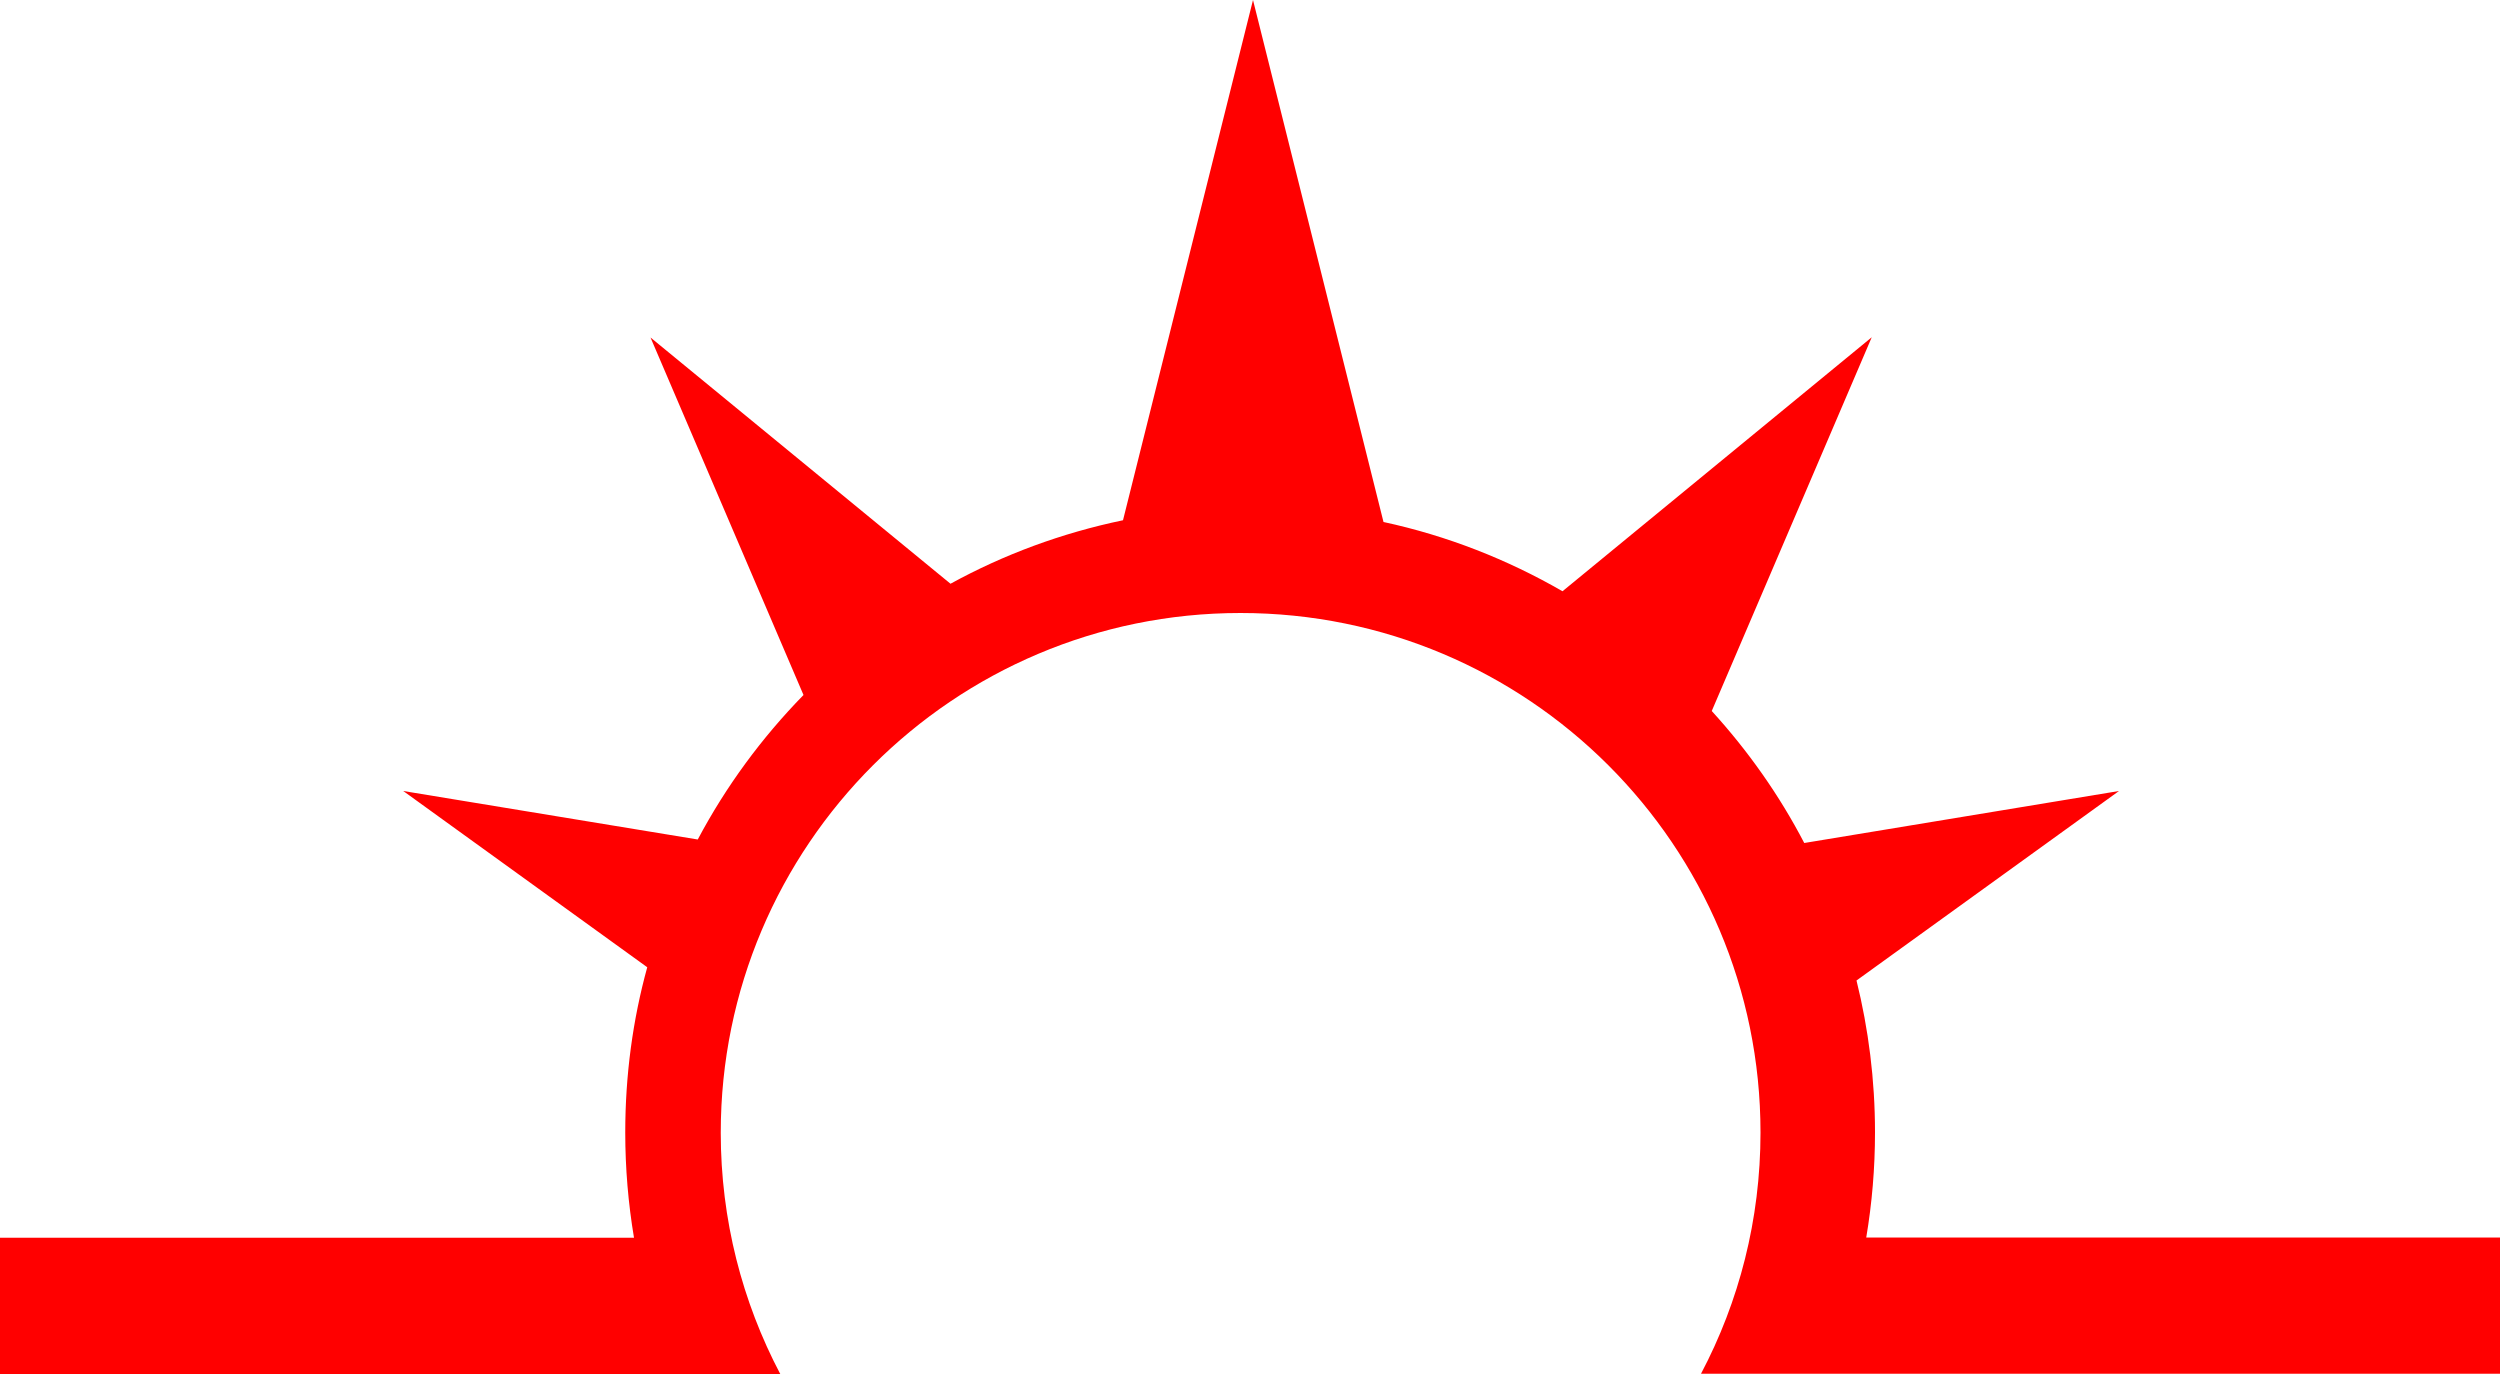 <?xml version="1.0" encoding="utf-8"?>
<!-- Generator: Adobe Illustrator 22.1.0, SVG Export Plug-In . SVG Version: 6.00 Build 0)  -->
<svg version="1.1" id="Layer_1" xmlns="http://www.w3.org/2000/svg"    xmlns:dc="http://purl.org/dc/elements/1.1/"
   xmlns:cc="http://creativecommons.org/ns#"
   xmlns:rdf="http://www.w3.org/1999/02/22-rdf-syntax-ns#" xmlns:xlink="http://www.w3.org/1999/xlink" x="0px" y="0px"
	 viewBox="0 0 1000 549.5" style="enable-background:new 0 0 1000 549.5;" xml:space="preserve">
<g style="fill:#ff0000">
<path d="M746.5,495c2.3-13.7,3.5-27.7,3.5-42.1c0-20.9-2.6-41.3-7.4-60.7l105-75.8l-125.9,20.8c-10-19.2-22.5-36.9-37-52.8l64-149.5
	L625,236.5c-22-12.7-46.1-22.2-71.6-27.7L501.2,0l-52,208.1c-24.5,5.1-47.7,13.7-69,25.4l-120-98.5l61.2,143
	c-16.7,17.1-31,36.5-42.3,57.8l-117.8-19.4l97.6,70.5c-5.8,21-8.8,43.2-8.8,66.1c0,14.3,1.2,28.4,3.5,42.1H0v54.5h312.1
	c-15.2-28.9-23.8-61.7-23.8-96.5c0-114.8,93.1-207.9,207.9-207.9S704.2,338.1,704.2,453c0,34.9-8.6,67.7-23.8,96.5H1000V495H746.5z"
	/>
</g></svg>

